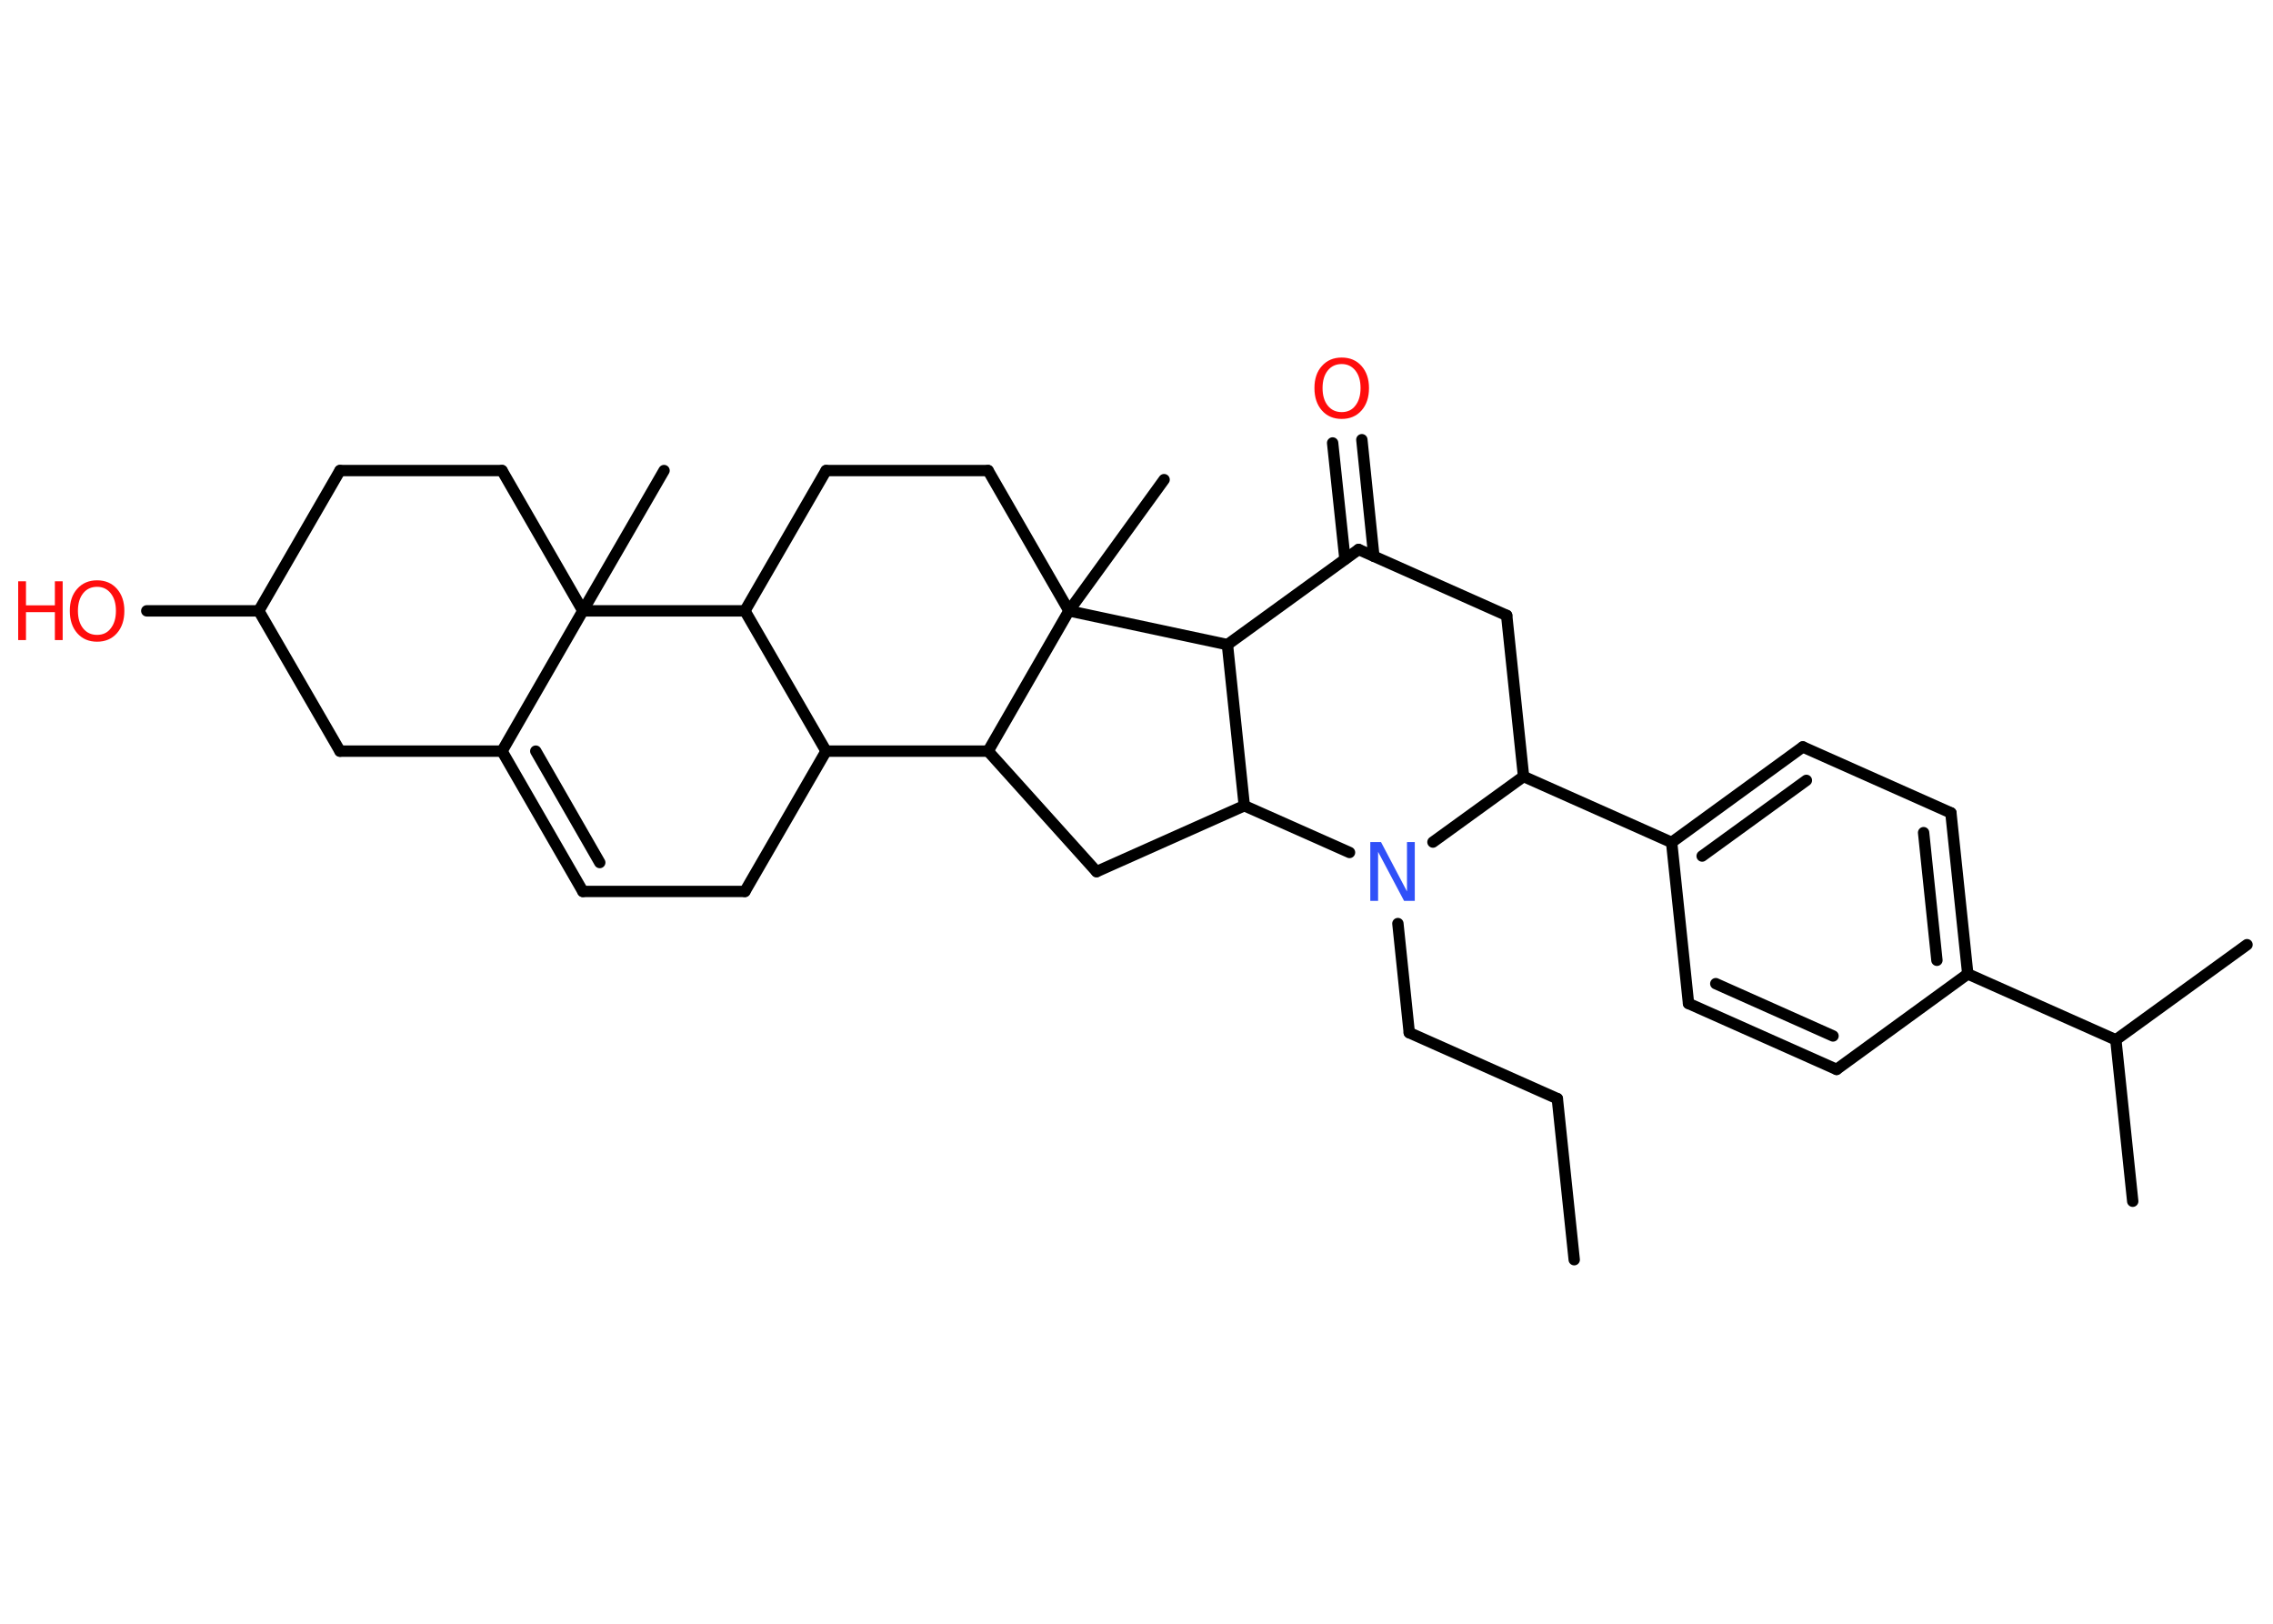 <?xml version='1.0' encoding='UTF-8'?>
<!DOCTYPE svg PUBLIC "-//W3C//DTD SVG 1.1//EN" "http://www.w3.org/Graphics/SVG/1.1/DTD/svg11.dtd">
<svg version='1.2' xmlns='http://www.w3.org/2000/svg' xmlns:xlink='http://www.w3.org/1999/xlink' width='70.0mm' height='50.0mm' viewBox='0 0 70.0 50.0'>
  <desc>Generated by the Chemistry Development Kit (http://github.com/cdk)</desc>
  <g stroke-linecap='round' stroke-linejoin='round' stroke='#000000' stroke-width='.35' fill='#FF0D0D'>
    <rect x='.0' y='.0' width='70.0' height='50.0' fill='#FFFFFF' stroke='none'/>
    <g id='mol1' class='mol'>
      <line id='mol1bnd1' class='bond' x1='48.48' y1='38.79' x2='47.96' y2='33.83'/>
      <line id='mol1bnd2' class='bond' x1='47.96' y1='33.83' x2='43.4' y2='31.8'/>
      <line id='mol1bnd3' class='bond' x1='43.4' y1='31.8' x2='43.05' y2='28.44'/>
      <line id='mol1bnd4' class='bond' x1='44.13' y1='25.93' x2='46.92' y2='23.91'/>
      <line id='mol1bnd5' class='bond' x1='46.92' y1='23.91' x2='51.48' y2='25.94'/>
      <g id='mol1bnd6' class='bond'>
        <line x1='55.52' y1='23.0' x2='51.48' y2='25.94'/>
        <line x1='55.63' y1='24.03' x2='52.42' y2='26.36'/>
      </g>
      <line id='mol1bnd7' class='bond' x1='55.52' y1='23.0' x2='60.08' y2='25.03'/>
      <g id='mol1bnd8' class='bond'>
        <line x1='60.6' y1='29.99' x2='60.08' y2='25.03'/>
        <line x1='59.65' y1='29.57' x2='59.24' y2='25.64'/>
      </g>
      <line id='mol1bnd9' class='bond' x1='60.6' y1='29.99' x2='65.16' y2='32.02'/>
      <line id='mol1bnd10' class='bond' x1='65.16' y1='32.02' x2='69.2' y2='29.09'/>
      <line id='mol1bnd11' class='bond' x1='65.16' y1='32.02' x2='65.68' y2='36.99'/>
      <line id='mol1bnd12' class='bond' x1='60.6' y1='29.99' x2='56.56' y2='32.93'/>
      <g id='mol1bnd13' class='bond'>
        <line x1='52.0' y1='30.9' x2='56.56' y2='32.93'/>
        <line x1='52.84' y1='30.29' x2='56.45' y2='31.9'/>
      </g>
      <line id='mol1bnd14' class='bond' x1='51.48' y1='25.94' x2='52.0' y2='30.9'/>
      <line id='mol1bnd15' class='bond' x1='46.92' y1='23.91' x2='46.4' y2='18.95'/>
      <line id='mol1bnd16' class='bond' x1='46.4' y1='18.95' x2='41.84' y2='16.92'/>
      <g id='mol1bnd17' class='bond'>
        <line x1='41.42' y1='17.22' x2='41.04' y2='13.64'/>
        <line x1='42.31' y1='17.13' x2='41.94' y2='13.54'/>
      </g>
      <line id='mol1bnd18' class='bond' x1='41.84' y1='16.92' x2='37.8' y2='19.85'/>
      <line id='mol1bnd19' class='bond' x1='37.8' y1='19.85' x2='38.32' y2='24.81'/>
      <line id='mol1bnd20' class='bond' x1='41.56' y1='26.25' x2='38.32' y2='24.81'/>
      <line id='mol1bnd21' class='bond' x1='38.32' y1='24.81' x2='33.77' y2='26.84'/>
      <line id='mol1bnd22' class='bond' x1='33.77' y1='26.84' x2='30.43' y2='23.13'/>
      <line id='mol1bnd23' class='bond' x1='30.43' y1='23.13' x2='25.44' y2='23.13'/>
      <line id='mol1bnd24' class='bond' x1='25.44' y1='23.13' x2='22.94' y2='27.45'/>
      <line id='mol1bnd25' class='bond' x1='22.94' y1='27.45' x2='17.95' y2='27.45'/>
      <g id='mol1bnd26' class='bond'>
        <line x1='15.46' y1='23.13' x2='17.95' y2='27.45'/>
        <line x1='16.5' y1='23.13' x2='18.47' y2='26.56'/>
      </g>
      <line id='mol1bnd27' class='bond' x1='15.46' y1='23.13' x2='10.47' y2='23.13'/>
      <line id='mol1bnd28' class='bond' x1='10.47' y1='23.13' x2='7.97' y2='18.81'/>
      <line id='mol1bnd29' class='bond' x1='7.97' y1='18.81' x2='4.52' y2='18.81'/>
      <line id='mol1bnd30' class='bond' x1='7.97' y1='18.81' x2='10.47' y2='14.49'/>
      <line id='mol1bnd31' class='bond' x1='10.47' y1='14.49' x2='15.46' y2='14.49'/>
      <line id='mol1bnd32' class='bond' x1='15.46' y1='14.49' x2='17.95' y2='18.81'/>
      <line id='mol1bnd33' class='bond' x1='15.46' y1='23.13' x2='17.95' y2='18.81'/>
      <line id='mol1bnd34' class='bond' x1='17.95' y1='18.81' x2='20.45' y2='14.49'/>
      <line id='mol1bnd35' class='bond' x1='17.95' y1='18.81' x2='22.94' y2='18.81'/>
      <line id='mol1bnd36' class='bond' x1='25.44' y1='23.13' x2='22.94' y2='18.81'/>
      <line id='mol1bnd37' class='bond' x1='22.94' y1='18.81' x2='25.44' y2='14.49'/>
      <line id='mol1bnd38' class='bond' x1='25.44' y1='14.49' x2='30.43' y2='14.49'/>
      <line id='mol1bnd39' class='bond' x1='30.43' y1='14.49' x2='32.92' y2='18.81'/>
      <line id='mol1bnd40' class='bond' x1='30.43' y1='23.13' x2='32.92' y2='18.81'/>
      <line id='mol1bnd41' class='bond' x1='37.8' y1='19.85' x2='32.92' y2='18.81'/>
      <line id='mol1bnd42' class='bond' x1='32.92' y1='18.81' x2='35.85' y2='14.77'/>
      <path id='mol1atm4' class='atom' d='M42.2 25.93h.33l.8 1.52v-1.52h.24v1.81h-.33l-.8 -1.51v1.51h-.24v-1.81z' stroke='none' fill='#3050F8'/>
      <path id='mol1atm17' class='atom' d='M41.32 11.21q-.27 .0 -.43 .2q-.16 .2 -.16 .54q.0 .34 .16 .54q.16 .2 .43 .2q.27 .0 .42 -.2q.16 -.2 .16 -.54q.0 -.34 -.16 -.54q-.16 -.2 -.42 -.2zM41.32 11.01q.38 .0 .61 .26q.23 .26 .23 .68q.0 .43 -.23 .69q-.23 .26 -.61 .26q-.38 .0 -.61 -.26q-.23 -.26 -.23 -.69q.0 -.43 .23 -.68q.23 -.26 .61 -.26z' stroke='none'/>
      <g id='mol1atm28' class='atom'>
        <path d='M2.99 18.07q-.27 .0 -.43 .2q-.16 .2 -.16 .54q.0 .34 .16 .54q.16 .2 .43 .2q.27 .0 .42 -.2q.16 -.2 .16 -.54q.0 -.34 -.16 -.54q-.16 -.2 -.42 -.2zM2.99 17.87q.38 .0 .61 .26q.23 .26 .23 .68q.0 .43 -.23 .69q-.23 .26 -.61 .26q-.38 .0 -.61 -.26q-.23 -.26 -.23 -.69q.0 -.43 .23 -.68q.23 -.26 .61 -.26z' stroke='none'/>
        <path d='M.56 17.9h.24v.74h.89v-.74h.24v1.81h-.24v-.86h-.89v.86h-.24v-1.81z' stroke='none'/>
      </g>
    </g>
  </g>
</svg>
